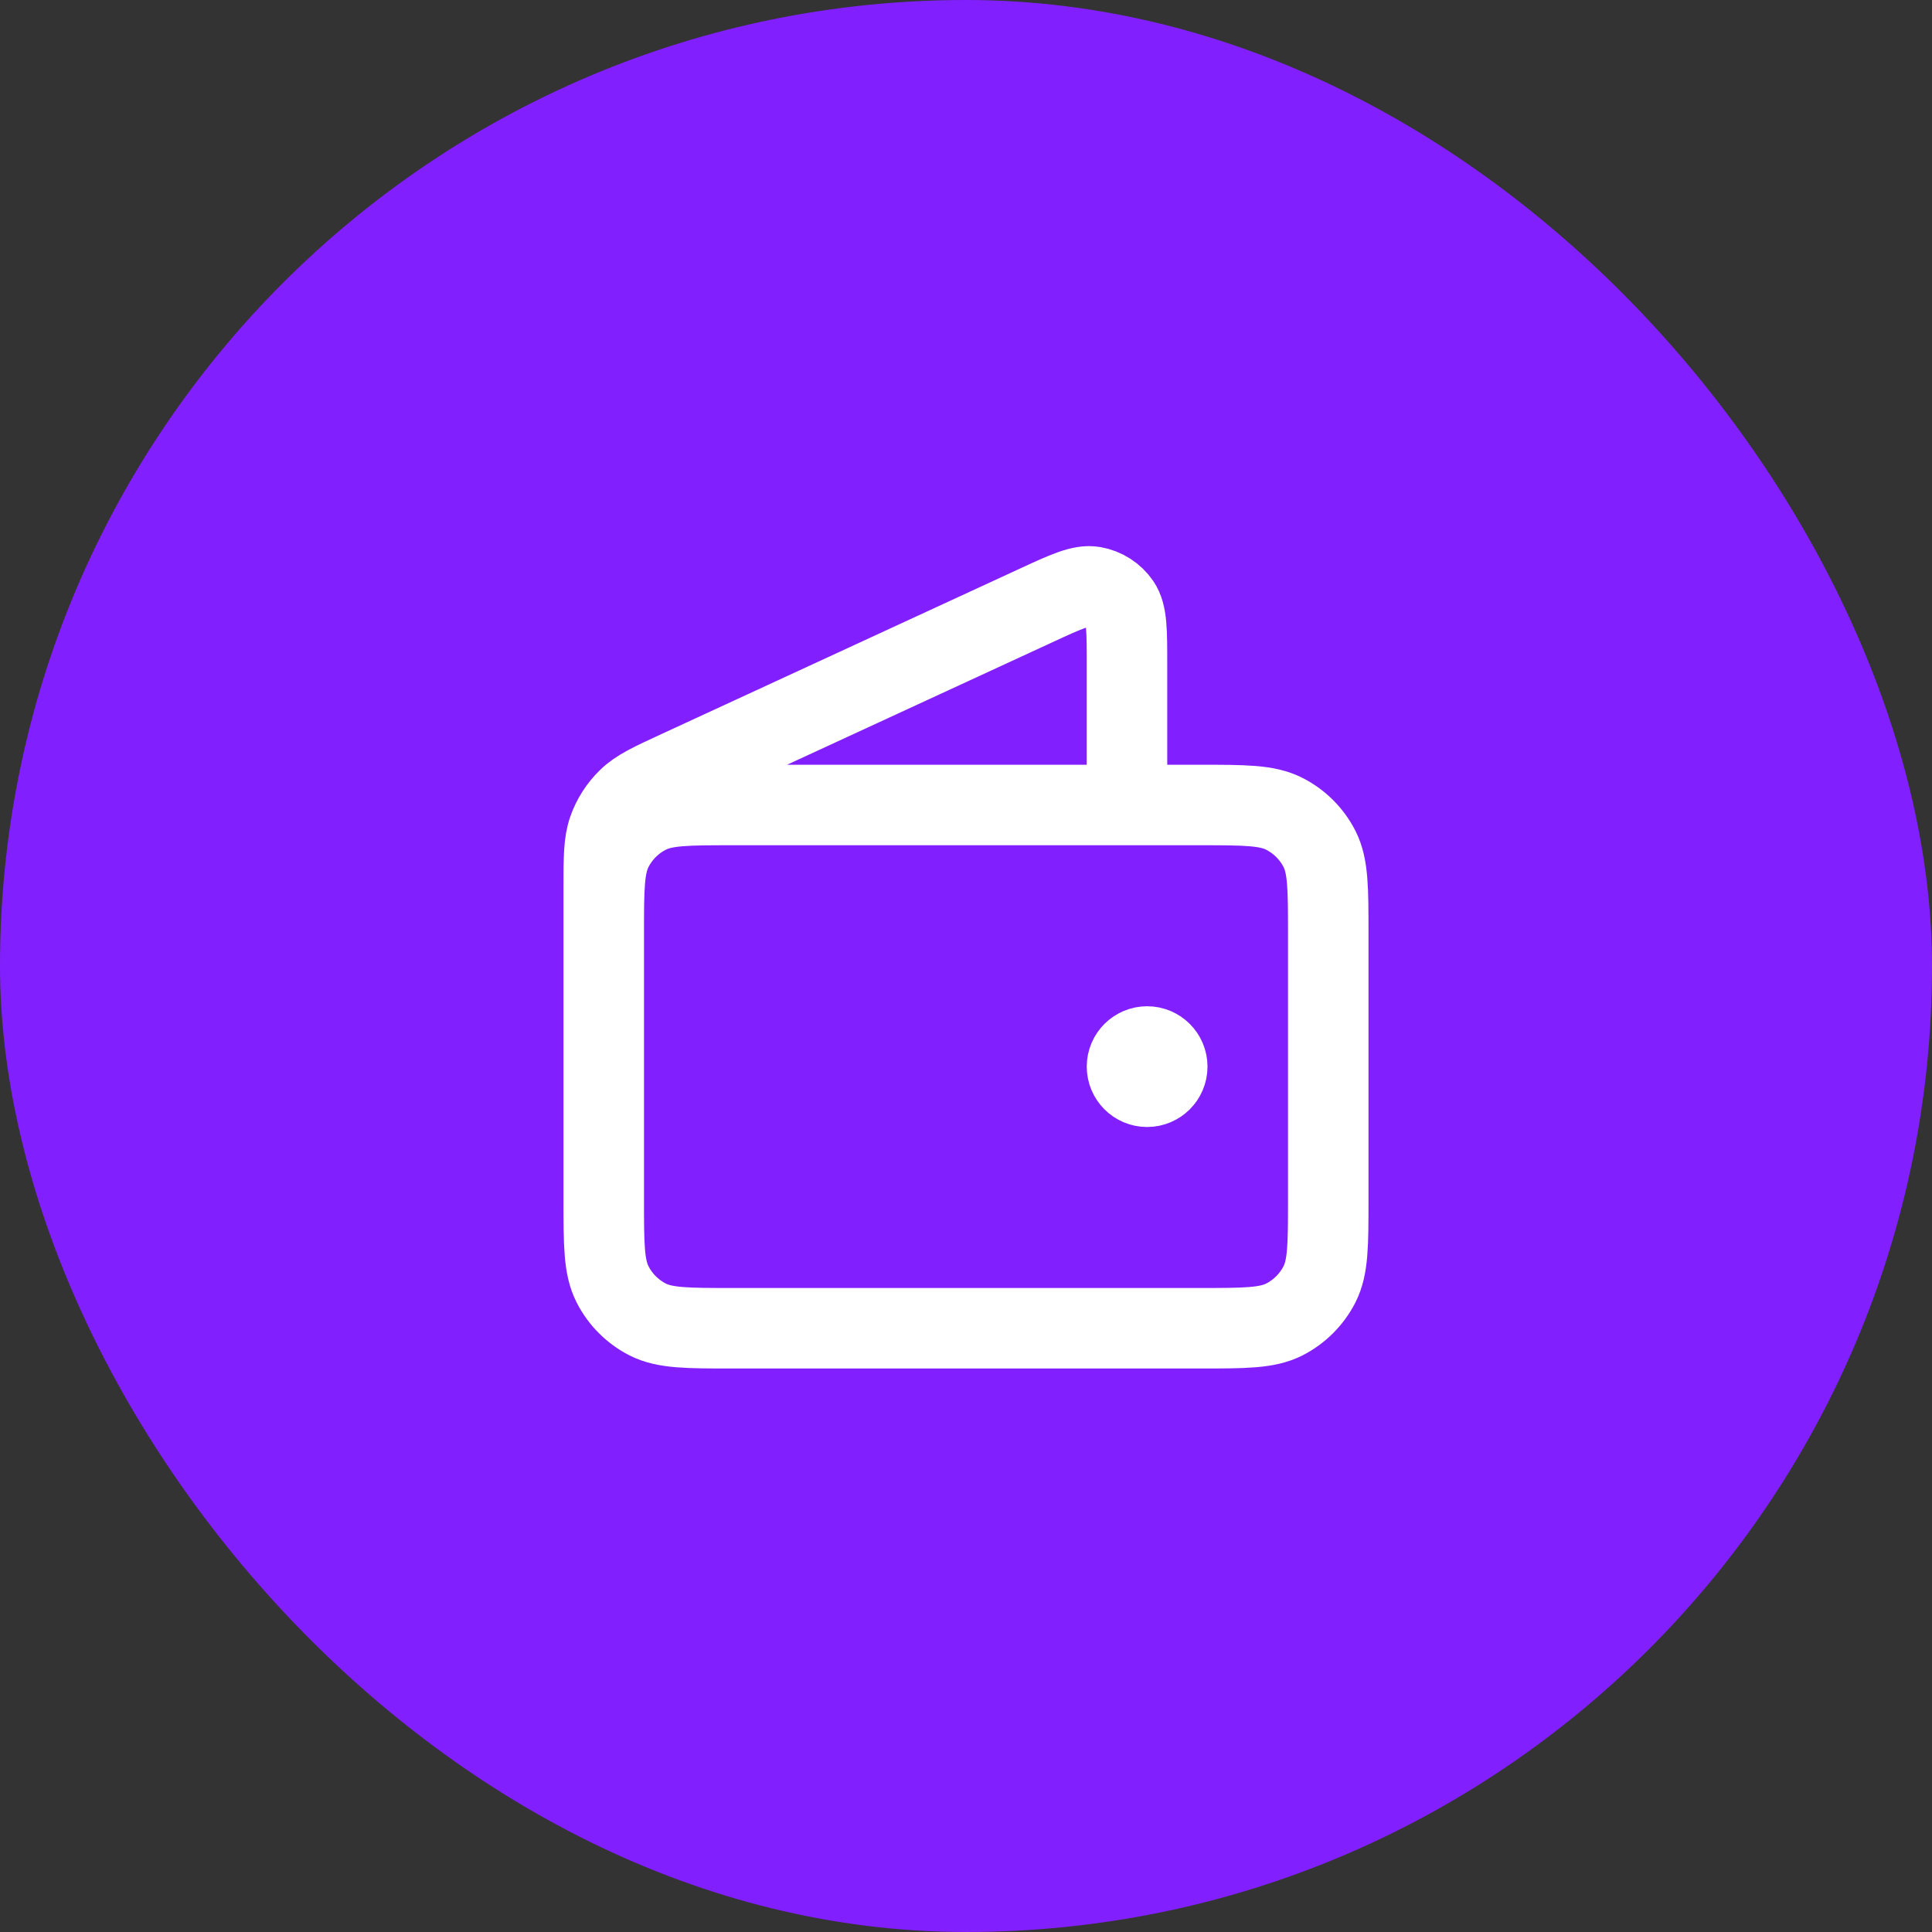 <svg width="36" height="36" viewBox="0 0 36 36" fill="none" xmlns="http://www.w3.org/2000/svg">
<rect x="0" y="0" width="36" height="36" fill="#333333" stroke="none"/>
<rect width="36" height="36" rx="18" fill="#821FFF"/>
<path d="M21 15V12.376C21 11.752 21 11.44 20.869 11.248C20.754 11.081 20.576 10.967 20.376 10.933C20.147 10.894 19.863 11.024 19.297 11.286L12.644 14.357C12.139 14.59 11.887 14.706 11.702 14.887C11.538 15.047 11.413 15.242 11.337 15.457C11.25 15.701 11.25 15.979 11.25 16.536V20.25M21.375 19.875H21.383M11.25 17.4L11.25 22.35C11.25 23.19 11.25 23.61 11.414 23.931C11.557 24.213 11.787 24.443 12.069 24.587C12.39 24.75 12.81 24.75 13.65 24.75H22.35C23.19 24.75 23.61 24.75 23.931 24.587C24.213 24.443 24.443 24.213 24.587 23.931C24.75 23.61 24.75 23.19 24.75 22.35V17.4C24.75 16.56 24.75 16.14 24.587 15.819C24.443 15.537 24.213 15.307 23.931 15.164C23.61 15 23.19 15 22.35 15L13.65 15C12.81 15 12.39 15 12.069 15.164C11.787 15.307 11.557 15.537 11.414 15.819C11.25 16.14 11.25 16.56 11.25 17.4ZM21.75 19.875C21.75 20.082 21.582 20.25 21.375 20.25C21.168 20.25 21 20.082 21 19.875C21 19.668 21.168 19.5 21.375 19.5C21.582 19.5 21.75 19.668 21.75 19.875Z" stroke="white" stroke-width="1.5" stroke-linecap="round" stroke-linejoin="round"/>
</svg>
